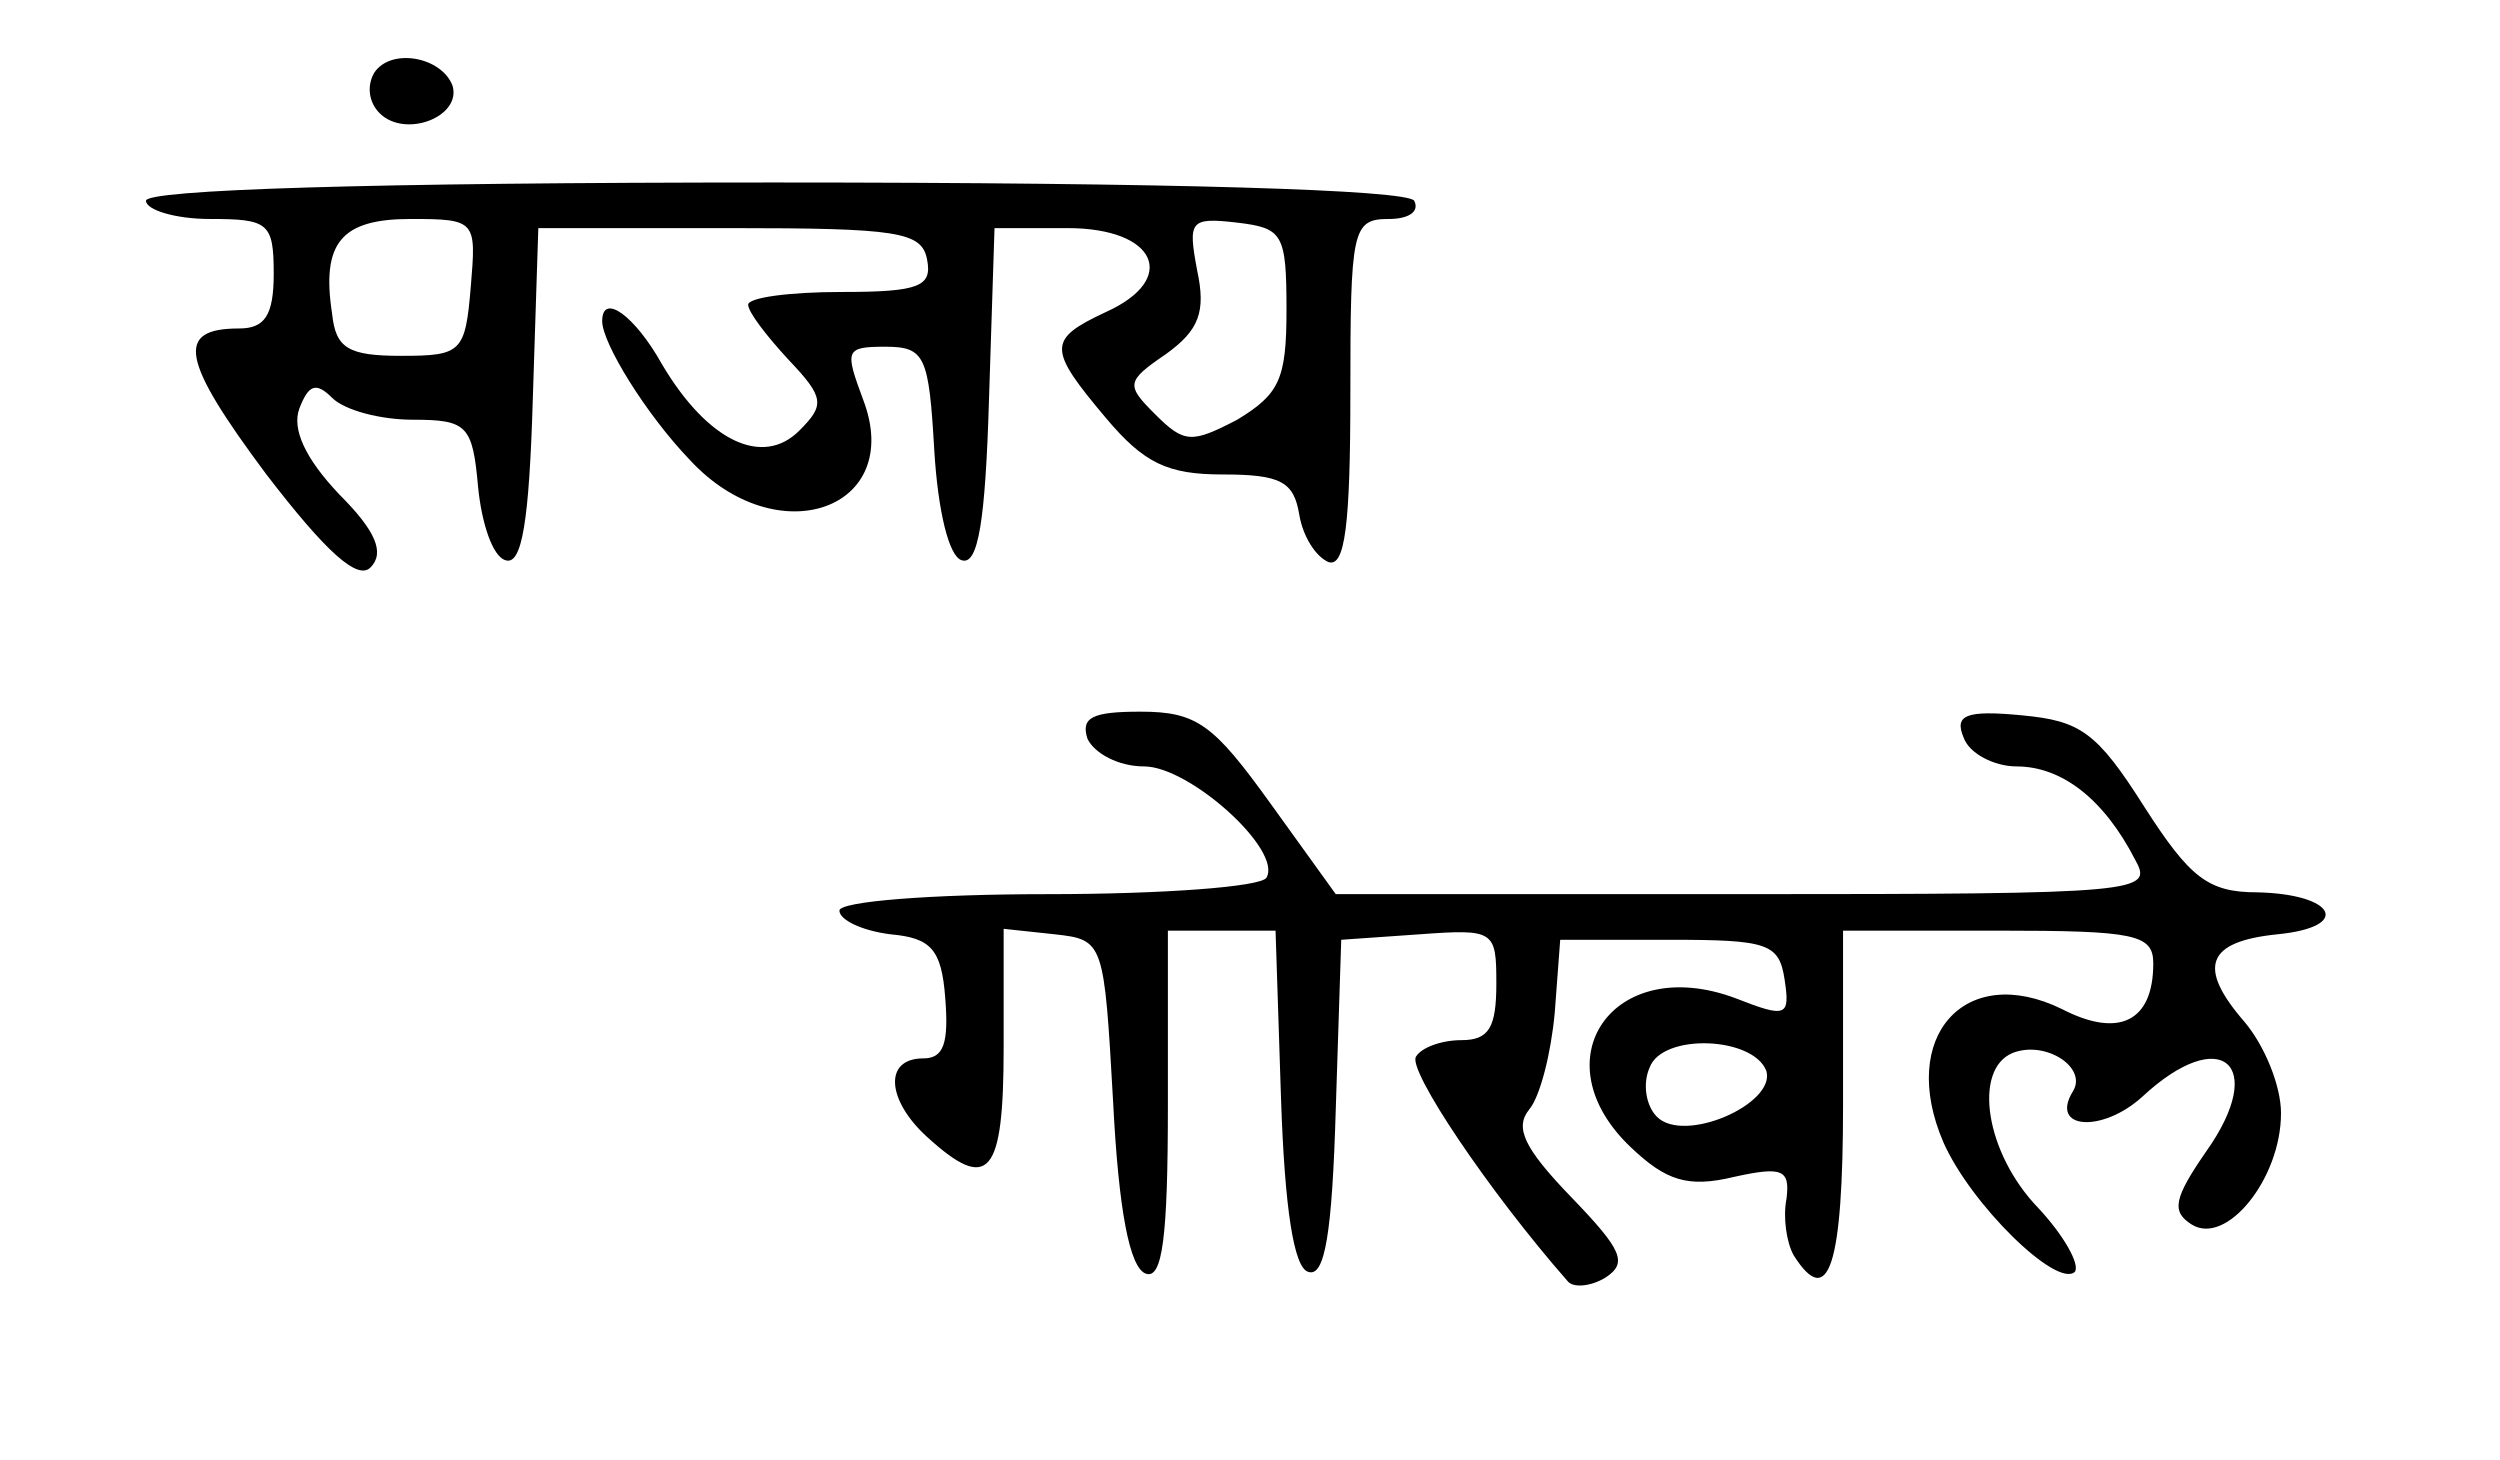 <?xml version="1.0" standalone="no"?>
<!DOCTYPE svg PUBLIC "-//W3C//DTD SVG 20010904//EN"
 "http://www.w3.org/TR/2001/REC-SVG-20010904/DTD/svg10.dtd">
<svg version="1.0" xmlns="http://www.w3.org/2000/svg"
 width="137pt" height="80pt" viewBox="0 0 137 80"
 preserveAspectRatio="xMidYMid meet">

<g transform="translate(0,80) scale(0.1,-0.1)"
fill="#000000" stroke="none">
<path d="M205 760 c-4 -7 -3 -16 3 -22 14 -14 45 -2 40 15 -6 16 -34 21 -43 7z"/>
<path d="M80 690 c0 -5 16 -10 35 -10 32 0 35 -2 35 -30 0 -23 -5 -30 -19 -30
-35 0 -32 -17 15 -80 33 -43 50 -58 57 -51 8 8 3 20 -17 40 -19 20 -26 36 -22
47 5 13 9 15 18 6 7 -7 27 -12 44 -12 30 0 33 -3 36 -37 2 -20 8 -38 15 -40 9
-3 13 21 15 89 l3 93 105 0 c92 0 105 -2 108 -17 3 -15 -4 -18 -47 -18 -28 0
-51 -3 -51 -7 0 -4 10 -17 22 -30 20 -21 20 -25 6 -39 -20 -20 -50 -6 -75 36
-15 27 -33 40 -33 24 0 -12 24 -51 48 -76 48 -52 118 -27 95 33 -10 27 -10 29
12 29 22 0 24 -5 27 -57 2 -33 8 -58 15 -60 9 -3 13 21 15 89 l3 93 40 0 c49
0 61 -28 21 -46 -32 -15 -32 -20 0 -58 21 -25 34 -31 64 -31 32 0 39 -4 42
-22 2 -12 9 -23 16 -26 9 -3 12 20 12 92 0 90 1 96 21 96 11 0 17 4 14 10 -4
6 -132 10 -351 10 -223 0 -344 -4 -344 -10z m178 -47 c-3 -36 -5 -38 -38 -38
-29 0 -36 4 -38 23 -6 39 5 52 43 52 36 0 36 -1 33 -37z m447 -13 c0 -38 -4
-46 -27 -60 -25 -13 -29 -13 -45 3 -16 16 -16 18 6 33 18 13 22 23 17 46 -5
27 -4 29 22 26 25 -3 27 -6 27 -48z"/>
<path d="M596 395 c4 -8 17 -15 31 -15 25 0 76 -46 67 -61 -3 -5 -57 -9 -120
-9 -64 0 -114 -4 -114 -9 0 -5 12 -11 28 -13 22 -2 28 -8 30 -35 2 -25 -1 -33
-12 -33 -22 0 -20 -23 2 -43 34 -31 42 -21 42 49 l0 65 28 -3 c27 -3 27 -4 32
-92 3 -59 9 -91 18 -94 9 -3 12 20 12 92 l0 96 30 0 29 0 3 -92 c2 -60 7 -93
15 -95 9 -3 13 21 15 89 l3 93 43 3 c41 3 42 2 42 -27 0 -24 -4 -31 -19 -31
-11 0 -22 -4 -25 -9 -5 -7 40 -74 83 -123 3 -4 13 -3 21 2 12 8 9 15 -19 44
-26 27 -31 38 -23 48 6 7 12 31 14 53 l3 40 60 0 c54 0 60 -2 63 -22 3 -20 1
-21 -27 -10 -67 25 -108 -34 -57 -82 19 -18 31 -22 56 -16 27 6 31 4 29 -12
-2 -10 0 -24 4 -31 19 -30 27 -6 27 83 l0 95 85 0 c75 0 85 -2 85 -18 0 -32
-19 -41 -50 -25 -53 26 -90 -15 -65 -73 15 -34 62 -80 72 -71 3 4 -6 20 -20
35 -29 30 -36 76 -14 85 18 7 41 -8 33 -21 -13 -21 16 -23 38 -3 43 40 69 18
35 -30 -18 -26 -19 -33 -8 -40 19 -12 49 25 49 61 0 15 -9 37 -20 50 -26 30
-21 44 18 48 41 4 32 22 -11 23 -27 0 -37 8 -62 47 -26 41 -35 47 -67 50 -31
3 -37 0 -32 -12 3 -9 17 -16 29 -16 25 0 48 -18 65 -51 10 -18 5 -19 -214 -19
l-224 0 -36 50 c-31 43 -40 50 -71 50 -26 0 -33 -3 -29 -15z m372 -182 c5 -18
-45 -40 -60 -25 -6 6 -8 18 -4 27 7 19 57 17 64 -2z"/>
</g>
</svg>
